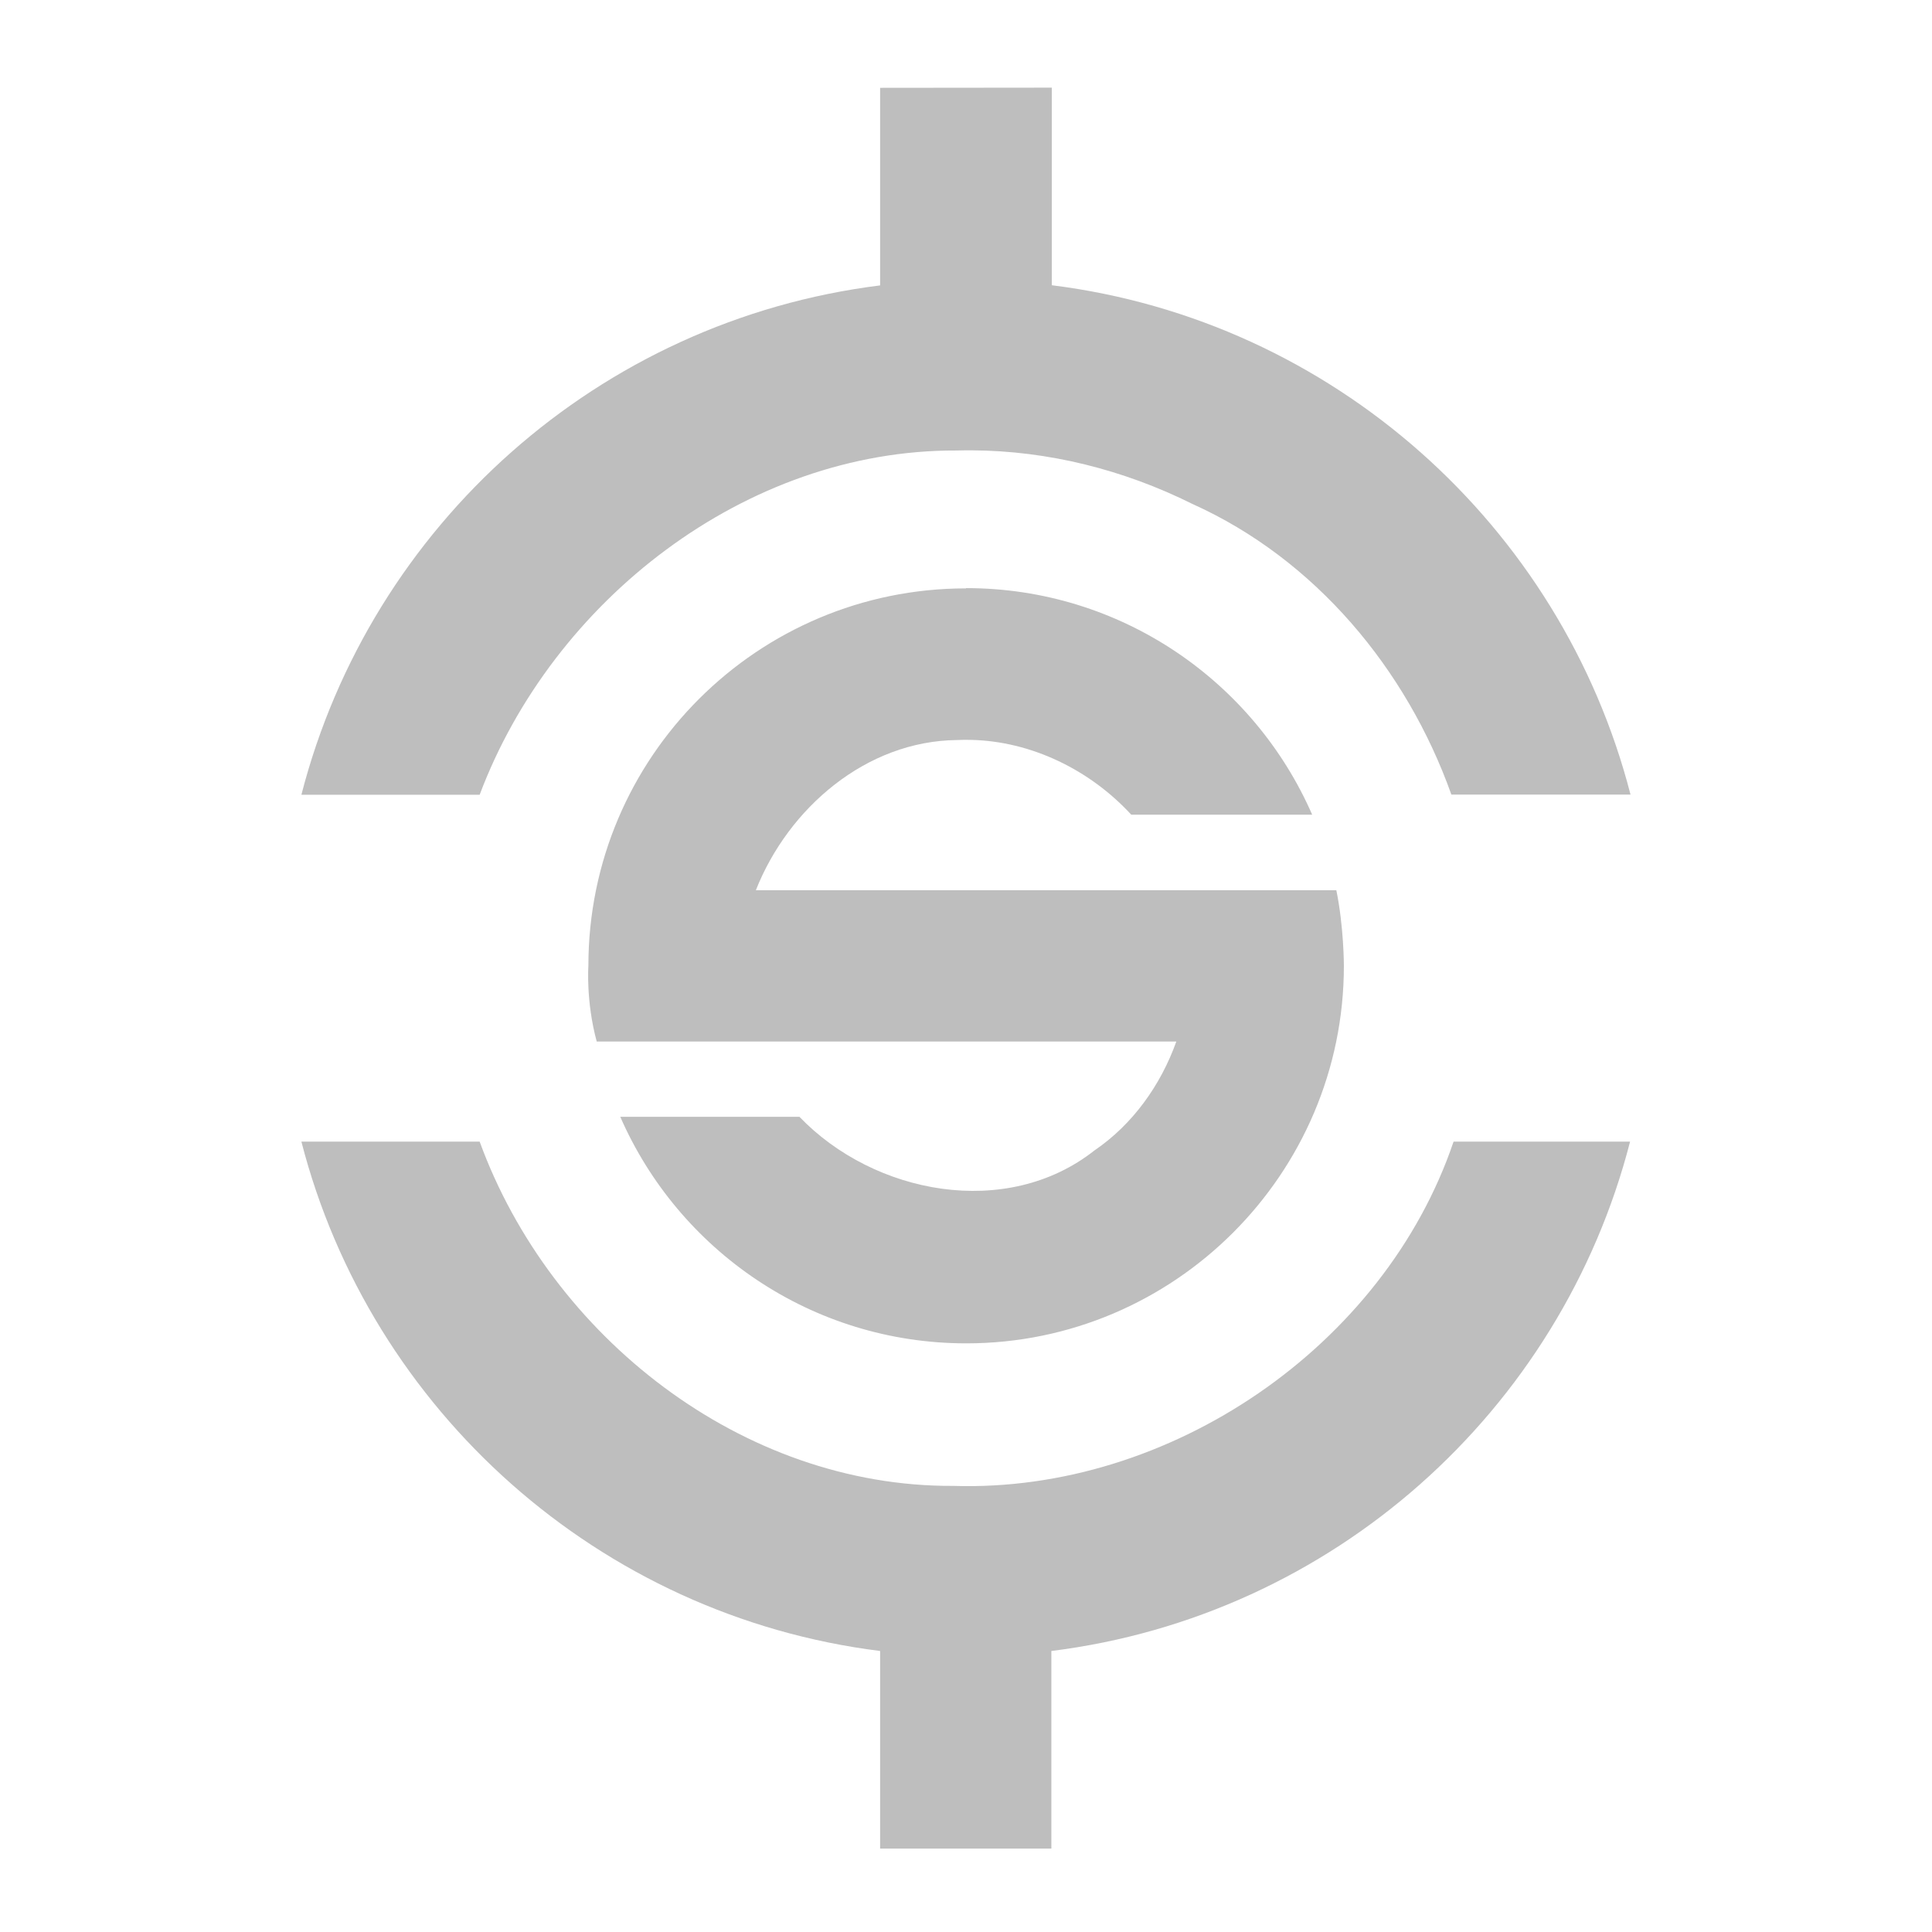 <?xml version="1.0" encoding="UTF-8"?>
<svg width="22" height="22" version="1.1" xmlns="http://www.w3.org/2000/svg">
 <path d="m11 6.7c-2.37 0-4.3 1.92-4.3 4.3 0 0-0.029 0.404 0.095 0.86h6.6c-0.178 0.498-0.498 0.945-0.932 1.24-0.999 0.789-2.51 0.502-3.36-0.383h-2.04c0.664 1.52 2.18 2.58 3.94 2.58 2.37 0 4.3-1.93 4.3-4.3 0 0 0-0.442-0.086-0.86h-6.61c0.372-0.94 1.26-1.7 2.29-1.71 0.052-0.003 0.103-0.003 0.155-0.002 0.692 0.014 1.36 0.342 1.83 0.852h2.06c-0.664-1.52-2.18-2.58-3.94-2.58zm-0.978-5.7v2.25c-3.2 0.399-5.8 2.73-6.59 5.8h2.03c0.831-2.21 3.03-3.93 5.43-3.92 0.058-0.002 0.117-0.002 0.175-0.002 0.873 0.005 1.73 0.222 2.51 0.61 1.4 0.63 2.44 1.88 2.95 3.31h2.04c-0.788-3.06-3.39-5.4-6.59-5.8v-2.25zm-6.59 12c0.788 3.06 3.39 5.4 6.59 5.8v2.25h1.95v-2.25c3.2-0.399 5.8-2.73 6.59-5.8h-2.01c-0.789 2.33-3.23 4-5.7 3.92-2.4 0.012-4.58-1.7-5.39-3.92z" fill="#bebebe"/>
</svg>
